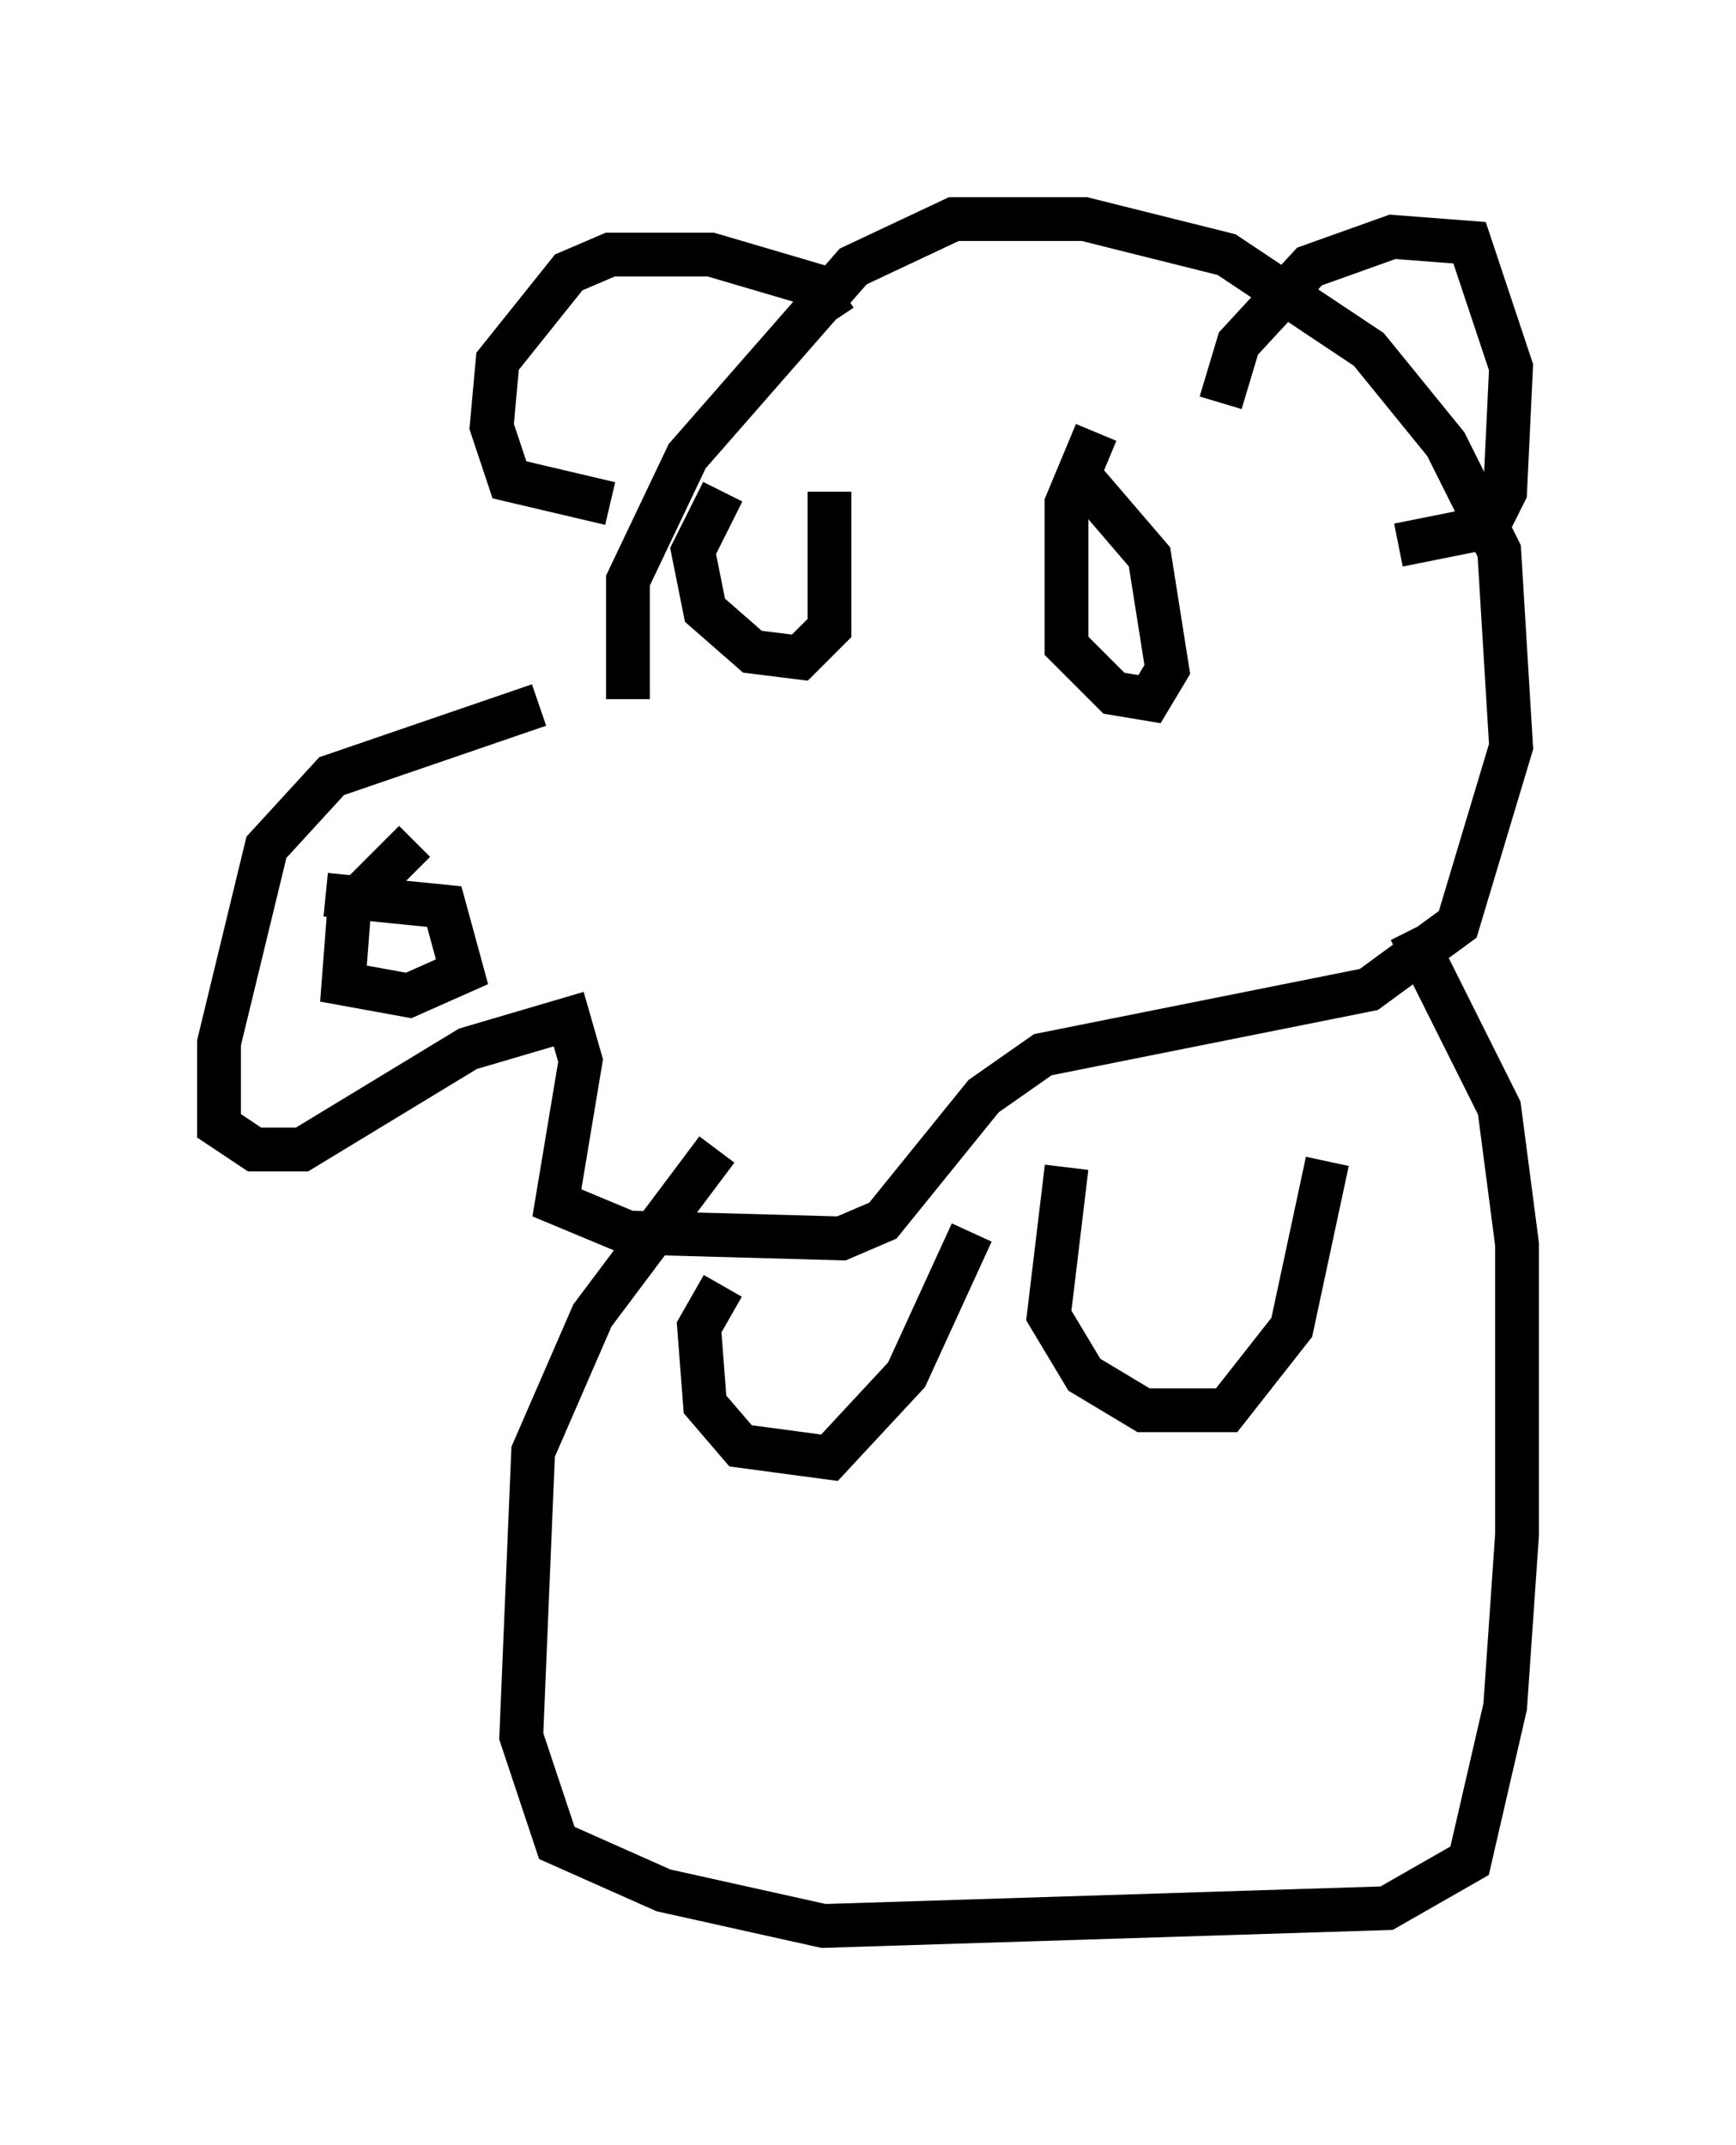 <?xml version="1.0" encoding="utf-8" ?>
<svg baseProfile="full" height="48.971" version="1.1" width="39.634" xmlns="http://www.w3.org/2000/svg" xmlns:ev="http://www.w3.org/2001/xml-events" xmlns:xlink="http://www.w3.org/1999/xlink"><defs /><rect fill="white" height="48.971" width="39.634" x="0" y="0" /><path d="M15.149, 14.337 m-2.842, 1.759 l-4.736, 1.624 -1.488, 1.624 l-1.083, 4.465 0.0, 1.894 l0.812, 0.541 1.083, 0.0 l3.789, -2.3 2.3, -0.677 l0.271, 0.947 -0.541, 3.248 l1.624, 0.677 4.871, 0.135 l0.947, -0.406 2.3, -2.842 l1.353, -0.947 7.442, -1.488 l2.03, -1.488 1.218, -4.059 l-0.271, -4.465 -1.218, -2.436 l-1.759, -2.165 -3.248, -2.165 l-3.248, -0.812 -2.977, 0.0 l-2.3, 1.083 -3.789, 4.33 l-1.353, 2.842 0.0, 2.706 m13.532, -6.766 l0.406, -1.353 1.624, -1.759 l1.894, -0.677 1.759, 0.135 l0.947, 2.842 -0.135, 2.842 l-0.406, 0.812 -2.03, 0.406 m-12.855, -5.142 l-0.541, -0.812 -2.3, -0.677 l-2.3, 0.0 -0.947, 0.406 l-1.624, 2.03 -0.135, 1.488 l0.406, 1.218 2.3, 0.541 m-6.495, 8.931 l2.706, 0.271 0.406, 1.488 l-1.218, 0.541 -1.488, -0.271 l0.135, -1.759 1.488, -1.488 m15.561, -9.337 l-0.677, 1.624 0.0, 3.248 l1.083, 1.083 0.812, 0.135 l0.406, -0.677 -0.406, -2.571 l-1.624, -1.894 m-8.119, 0.406 l-0.677, 1.353 0.271, 1.353 l1.083, 0.947 1.083, 0.135 l0.677, -0.677 0.0, -3.112 m13.261, 10.013 l2.03, 4.059 0.406, 3.112 l0.0, 6.631 -0.271, 3.924 l-0.812, 3.518 -1.894, 1.083 l-12.855, 0.406 -3.654, -0.812 l-2.436, -1.083 -0.812, -2.436 l0.271, -6.495 1.353, -3.112 l2.842, -3.789 m7.984, 0.406 l-0.406, 3.383 0.812, 1.353 l1.353, 0.812 1.894, 0.0 l1.488, -1.894 0.812, -3.789 m-13.802, 2.842 l-0.541, 0.947 0.135, 1.759 l0.812, 0.947 2.03, 0.271 l1.759, -1.894 1.488, -3.248 " fill="none" stroke="black" stroke-width="1" /></svg>